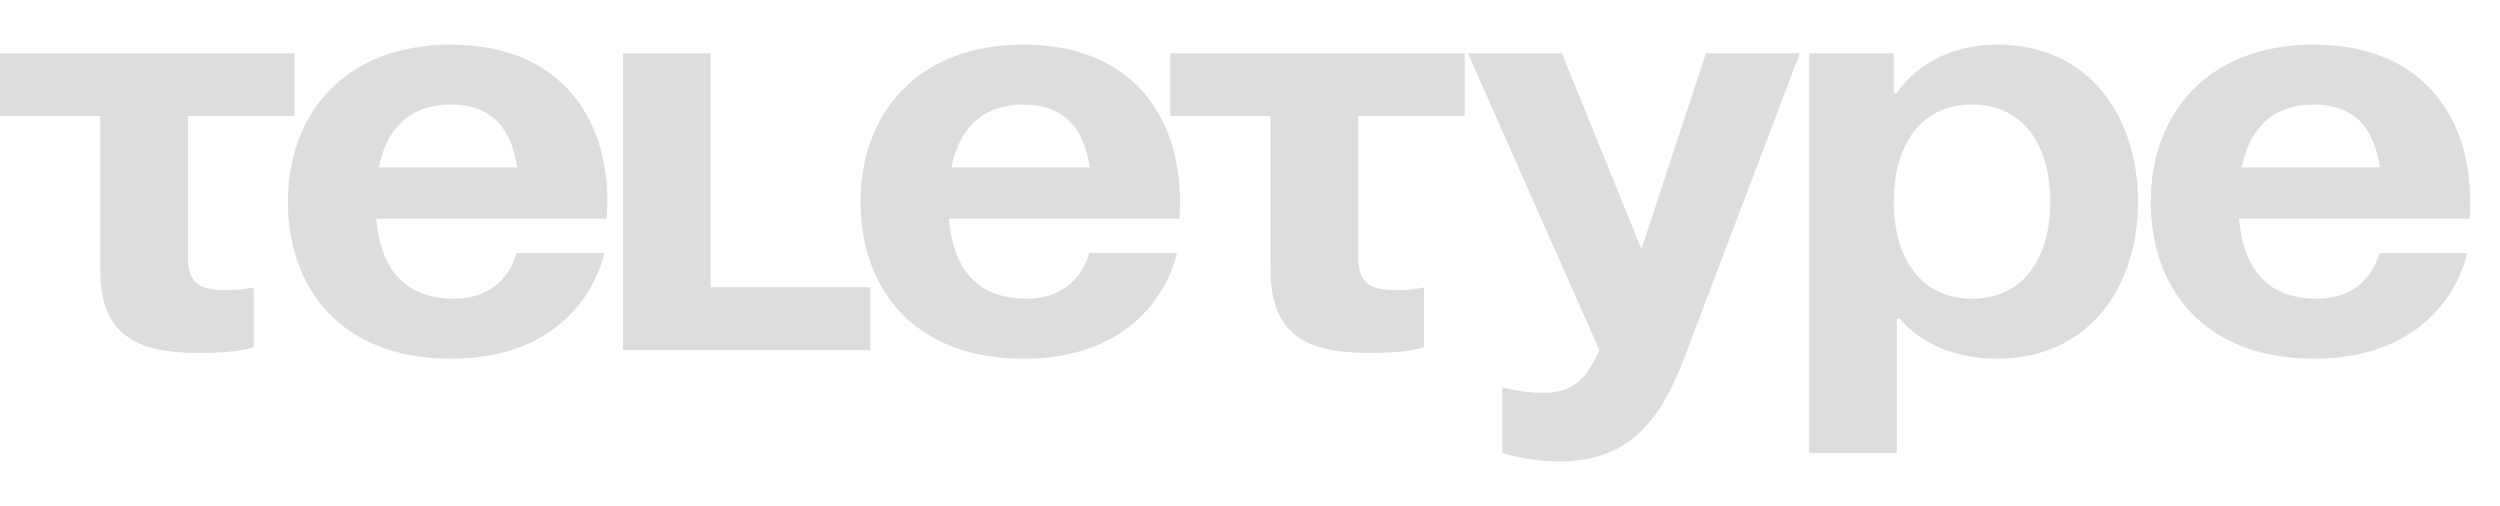 <svg width="84" height="17" viewBox="0 0 84 17" fill="none" xmlns="http://www.w3.org/2000/svg">
<g id="Frame">
<path id="Vector" d="M0 1.788V3.898H3.368V9.078C3.368 11.38 4.736 11.86 6.735 11.86C7.998 11.86 8.525 11.668 8.525 11.668V9.653C8.525 9.653 8.209 9.749 7.577 9.749C6.63 9.749 6.314 9.461 6.314 8.599V3.897H9.893V1.787H0V1.788ZM9.674 6.776C9.674 9.692 11.463 12.051 15.146 12.051C19.672 12.051 20.303 8.502 20.303 8.502H17.356C17.356 8.502 17.041 10.037 15.252 10.037C13.484 10.037 12.768 8.886 12.642 7.351H20.387C20.387 7.351 20.408 7.006 20.408 6.776C20.408 3.86 18.746 1.5 15.146 1.5C11.547 1.5 9.674 3.86 9.674 6.776ZM15.146 3.514C16.599 3.514 17.188 4.397 17.378 5.624H12.726C12.978 4.397 13.694 3.514 15.146 3.514ZM29.244 9.653H23.877V1.788H20.93V11.764H29.244V9.654V9.653ZM28.914 6.776C28.914 9.692 30.703 12.051 34.386 12.051C38.912 12.051 39.543 8.502 39.543 8.502H36.596C36.596 8.502 36.281 10.037 34.492 10.037C32.724 10.037 32.008 8.886 31.882 7.351H39.627C39.627 7.351 39.648 7.006 39.648 6.776C39.648 3.86 37.986 1.5 34.386 1.5C30.787 1.5 28.914 3.86 28.914 6.776ZM34.386 3.514C35.839 3.514 36.428 4.397 36.617 5.624H31.966C32.218 4.397 32.934 3.514 34.386 3.514ZM39.323 1.788V3.898H42.69V9.078C42.69 11.38 44.059 11.86 46.058 11.86C47.321 11.86 47.848 11.668 47.848 11.668V9.653C47.848 9.653 47.532 9.749 46.9 9.749C45.953 9.749 45.637 9.461 45.637 8.599V3.897H49.215V1.787H39.323V1.788ZM60.476 1.788H57.32L55.152 8.368L52.479 1.788H49.32L53.74 11.764C53.319 12.684 52.898 13.202 51.845 13.202C51.383 13.199 50.923 13.134 50.477 13.011V15.217C50.477 15.217 51.319 15.504 52.372 15.504C54.582 15.504 55.718 14.334 56.582 12.051L60.475 1.788H60.476ZM60.788 15.217H63.735V10.708H63.84C63.84 10.708 64.787 12.051 67.102 12.051C70.259 12.051 71.838 9.557 71.838 6.776C71.838 3.994 70.259 1.5 67.102 1.5C64.682 1.5 63.734 3.13 63.734 3.13H63.629V1.789H60.788V15.218V15.217ZM63.629 6.776C63.629 4.972 64.471 3.514 66.26 3.514C68.05 3.514 68.891 4.972 68.891 6.776C68.891 8.579 68.049 10.037 66.261 10.037C64.471 10.037 63.629 8.579 63.629 6.776ZM72.266 6.776C72.266 9.692 74.055 12.051 77.738 12.051C82.263 12.051 82.895 8.502 82.895 8.502H79.948C79.948 8.502 79.632 10.037 77.843 10.037C76.075 10.037 75.36 8.886 75.233 7.351H82.979C82.979 7.351 83 7.006 83 6.776C83 3.86 81.337 1.5 77.738 1.5C74.138 1.5 72.266 3.86 72.266 6.776ZM77.738 3.514C79.19 3.514 79.78 4.397 79.969 5.624H75.318C75.57 4.397 76.286 3.514 77.738 3.514Z" fill="#DDDDDD"/>
</g>
</svg>
